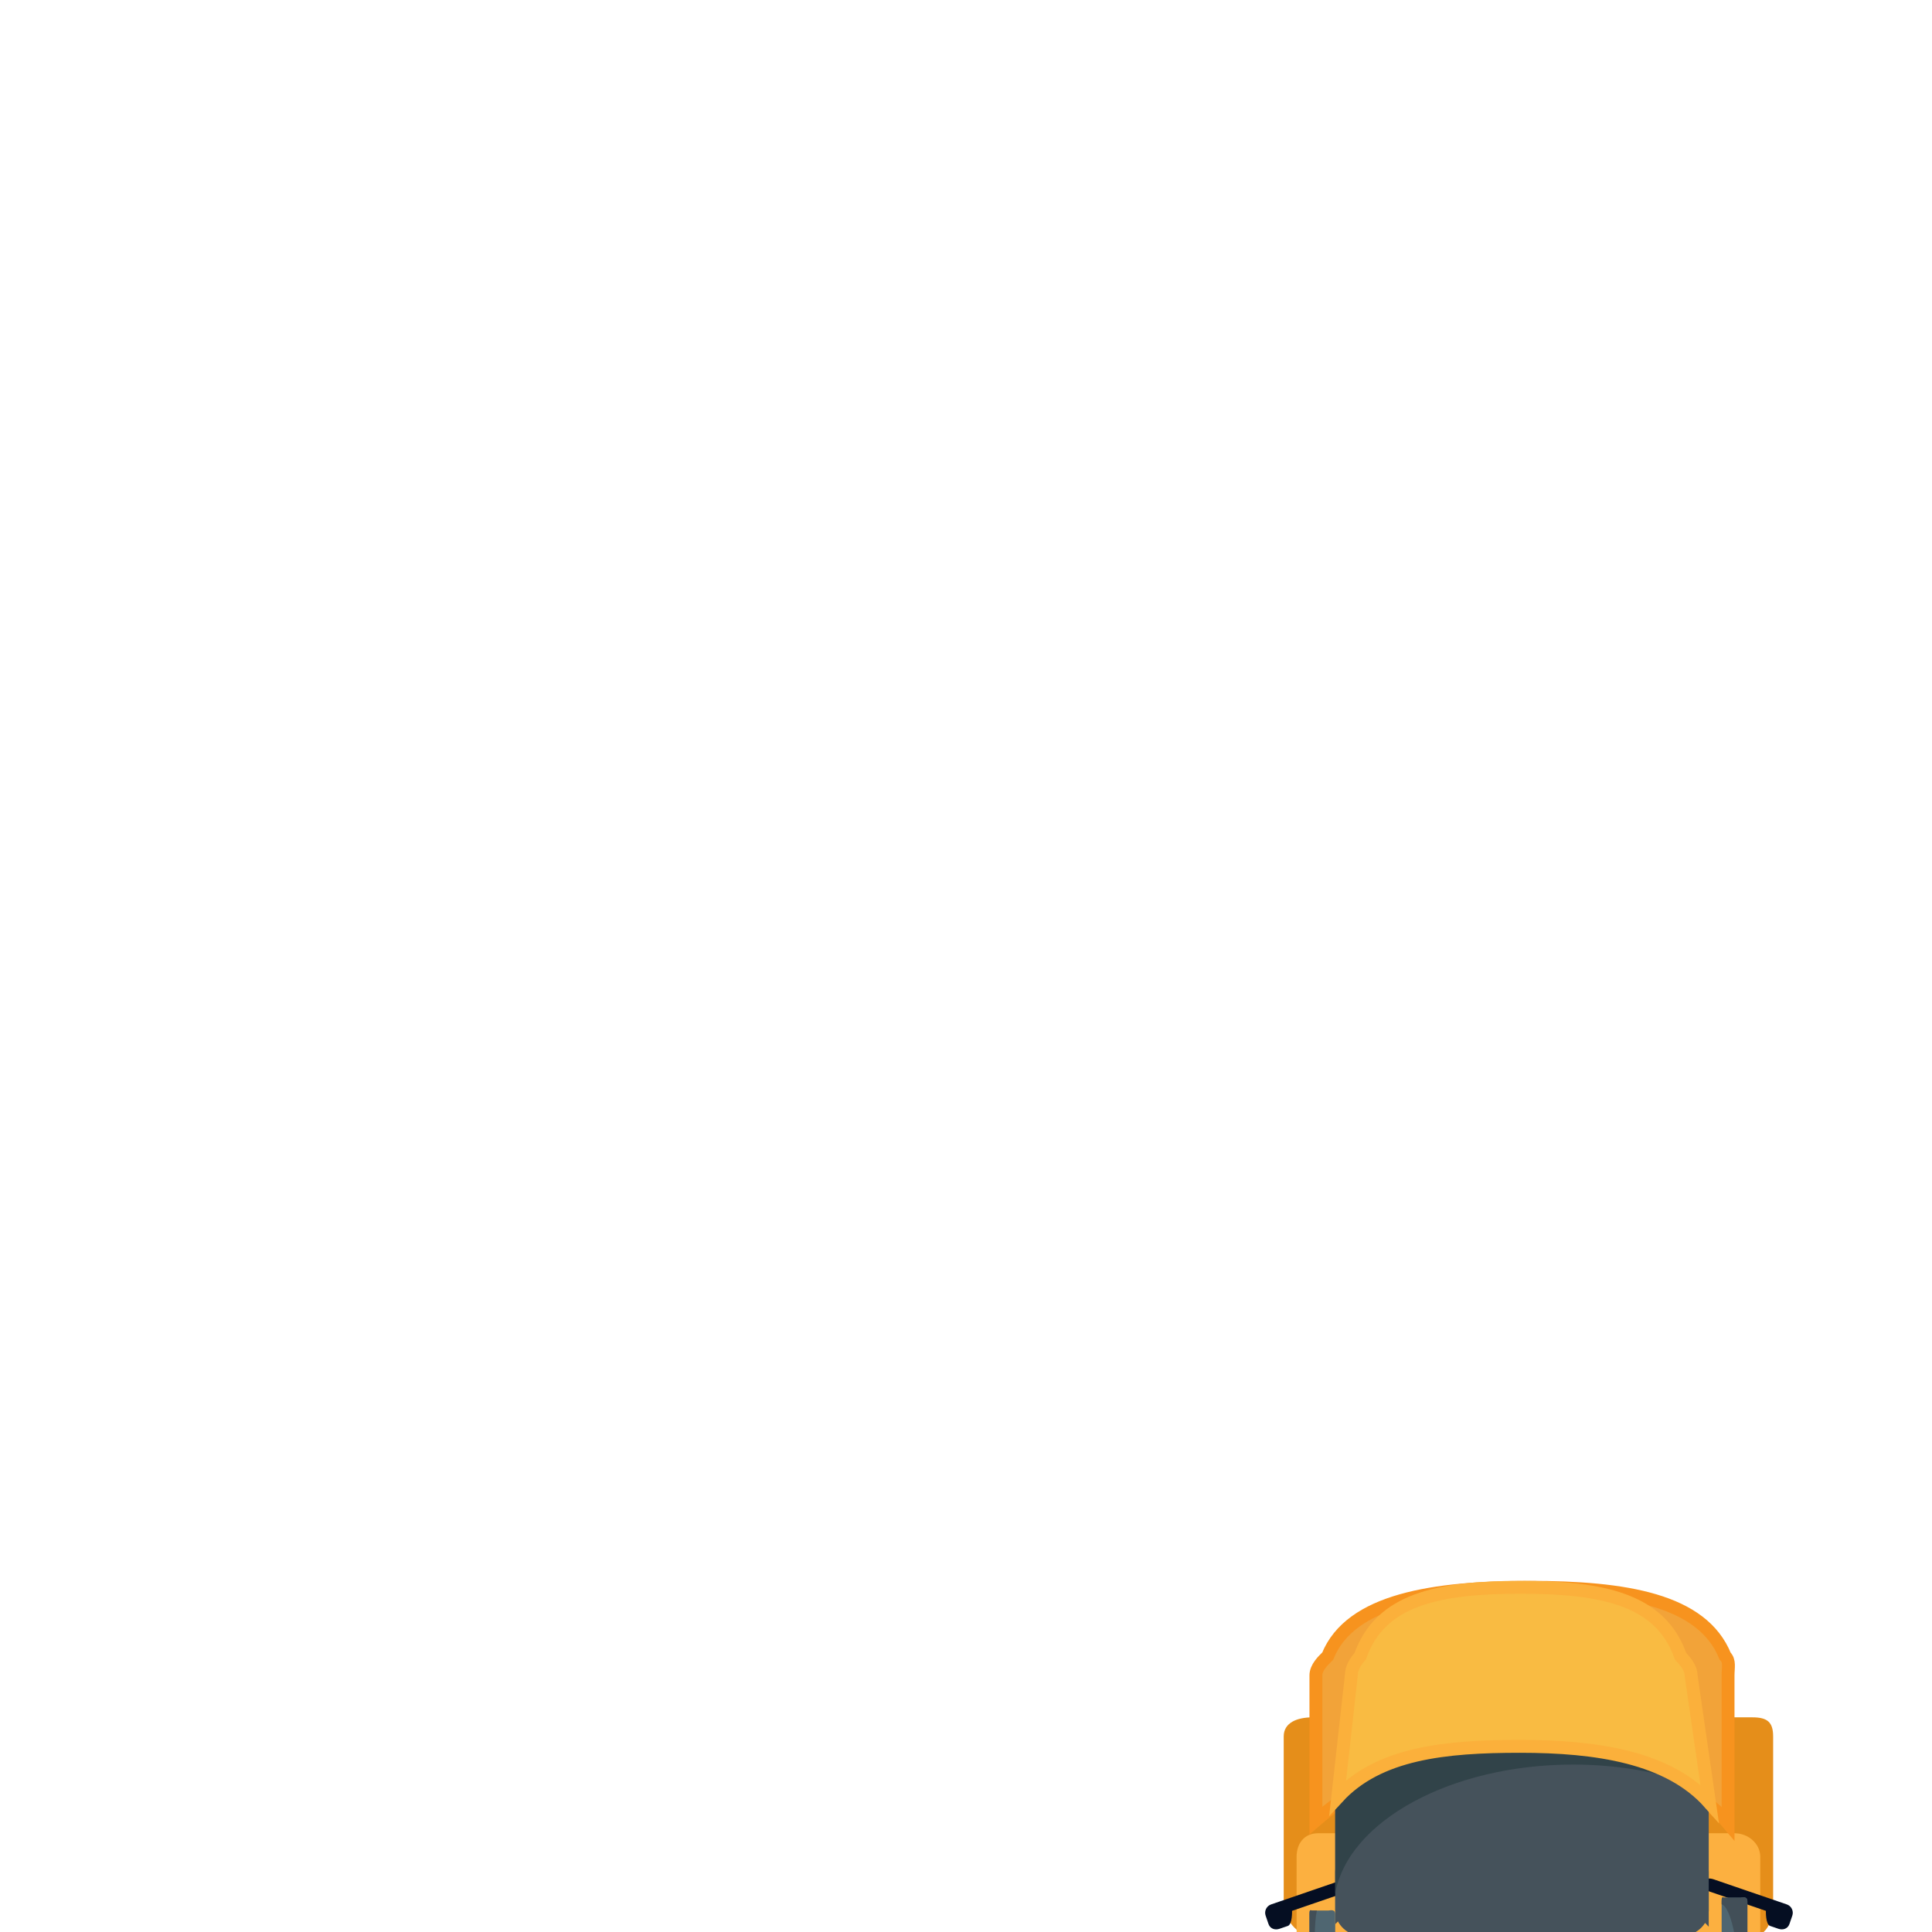 <svg version="1.1" id="Layer_2" xmlns="http://www.w3.org/2000/svg" xmlns:xlink="http://www.w3.org/1999/xlink" x="55px" y="75px" width="85px" height="85px" viewBox="-45 -50 150 150" enable-background="new -45 -50 150 150" xml:space="preserve">
<g transform="translate(50px 70px)">
<path fill="#E58E1A" d="M42.667,27.849c0,1.096-0.434,2.484-1.602,2.484H6.911c-1.169,0-2.244-1.388-2.244-2.484V14.818     c0-1.096,1.076-1.484,2.244-1.484h34.153c1.169,0,1.602,0.388,1.602,1.484V27.849z"/>
<path fill="#E58E1A" d="M42.667,93.849c0,1.096-0.438,2.484-1.617,2.484H6.588c-1.179,0-1.921-1.388-1.921-2.484V80.818     c0-1.096,0.742-1.484,1.921-1.484H41.05c1.179,0,1.617,0.388,1.617,1.484V93.849z"/>
<path fill="#FCB040" d="M41.667,96.383c0,1.009-0.919,1.95-2.007,1.95H7.33c-1.088,0-1.663-0.941-1.663-1.95V24.16     c0-1.009,0.575-1.827,1.663-1.827h32.33c1.088,0,2.007,0.818,2.007,1.827V96.383z"/>
<path fill="#F2A339" stroke="#F7931E" stroke-miterlimit="10" d="M23.062,15.586c6.86,0,13.104,2.407,16.104,5.972V10.077     c0-0.6,0.151-1.13-0.226-1.491c-1.777-4.399-7.782-5.348-15.185-5.348c-7.403,0-13.898,0.949-15.675,5.348     c-0.377,0.361-0.914,0.891-0.914,1.491v11.261C11.167,17.896,16.346,15.586,23.062,15.586z"/>
<path fill="#45525B" d="M23.073,24.249c6.134,0,11.593,2.152,14.593,5.34V19.323c0-0.536-0.422-1.011-0.759-1.333     c-1.588-3.933-7.237-4.781-13.855-4.781c-6.619,0-12.203,0.848-13.791,4.781c-0.337,0.323-0.594,0.797-0.594,1.333v10.069     C11.667,26.313,17.068,24.249,23.073,24.249z"/>
<path fill="#050E22" d="M9.348,25.917L4.34,27.635l-0.65,0.223c-0.359,0.123-0.55,0.514-0.427,0.873l0.223,0.65     c0.123,0.359,0.494,0.493,0.853,0.37l0.65-0.223c0.359-0.123,0.325-1.169,0.325-1.169l4.357-1.495     c0.359-0.123,0.61-0.337,0.487-0.696C10.036,25.808,9.706,25.794,9.348,25.917z"/>
<path fill="#050E22" d="M38.07,25.917l5.007,1.718l0.65,0.223c0.359,0.123,0.55,0.514,0.427,0.873l-0.223,0.65     c-0.123,0.359-0.494,0.493-0.853,0.37l-0.65-0.223c-0.359-0.123-0.325-1.169-0.325-1.169l-4.357-1.495     c-0.359-0.123-0.61-0.337-0.487-0.696C37.381,25.808,37.711,25.794,38.07,25.917z"/>
<path fill="#45525B" d="M37.667,28.333c0,1.105-1.055,2-2.189,2H10.829c-1.134,0-2.162-0.895-2.162-2v-3c0-1.105,1.028-2,2.162-2     h24.649c1.134,0,2.189,0.895,2.189,2V28.333z"/>
<path fill="#314349" d="M27.135,17c3.704,0,7.209,0.677,10.101,1.831c-0.107-0.33-0.271-0.623-0.5-0.841     c-1.588-3.933-7.151-4.781-13.77-4.781s-12.16,0.848-13.748,4.781c-0.337,0.323-0.551,0.797-0.551,1.333v7.688     C9.667,21.373,17.676,17,27.135,17z"/>
<path fill="#F9BB42" stroke="#FBB03B" stroke-miterlimit="10" d="M23.015,15.586c5.949,0,11.548,0.836,14.714,4.402l-1.433-9.911     c0-0.6-0.493-1.13-0.82-1.491c-1.541-4.399-6.006-5.348-12.426-5.348c-6.42,0-10.899,0.949-12.44,5.348     c-0.327,0.361-0.694,0.891-0.694,1.491L8.86,19.552C12.026,16.11,17.19,15.586,23.015,15.586z"/>
<g>
    <path fill="#4F6671" d="M32.667,48.333c0,0.552-0.448,1-1,1h-15c-0.552,0-1-0.448-1-1v-6c0-0.552,0.448-1,1-1h15         c0.552,0,1,0.448,1,1V48.333z"/>
    <path fill="#424F58" d="M26.604,42.458c2.296,0,4.402,0.611,6.063,1.627v-1.752c0-0.552-0.448-1-1-1h-15c-0.552,0-1,0.448-1,1v6         c0,0.552,0.448,1,1,1h0.283C17.289,45.494,21.476,42.458,26.604,42.458z"/>
<path fill="#4F6671" d="M32.667,91.333c0,0.552-0.448,1-1,1h-15c-0.552,0-1-0.448-1-1v-6c0-0.552,0.448-1,1-1h15     c0.552,0,1,0.448,1,1V91.333z"/>
<path fill="#424F58" d="M26.604,85.458c2.296,0,4.402,0.611,6.063,1.627v-1.752c0-0.552-0.448-1-1-1h-15c-0.552,0-1,0.448-1,1v6     c0,0.552,0.448,1,1,1h0.283C17.289,88.494,21.476,85.458,26.604,85.458z"/>
</g>
<g>
    <g>
        <path fill="#4F6671" d="M38.875,55.333c-0.115,0-0.208-0.437-0.208-0.873V42.622c0-0.436,0.093-0.289,0.208-0.289h1.25             c0.115,0,0.542-0.147,0.542,0.289v11.838c0,0.436-0.427,0.873-0.542,0.873H38.875z"/>
        <path fill="#424F58" d="M40.099,50.507c0,1.812-0.127,3.826-0.339,4.826h0.365c0.115,0,0.542-0.437,0.542-0.873V42.622             c0-0.436-0.427-0.289-0.542-0.289h-1.25c-0.115,0-0.208-0.147-0.208,0.289v0.223C39.466,43.113,40.099,46.459,40.099,50.507z"/>
    </g>
    <g>
        <path fill="#4F6671" d="M38.875,40.333c-0.115,0-0.208-0.437-0.208-0.873V27.622c0-0.436,0.093-0.289,0.208-0.289h1.25             c0.115,0,0.542-0.147,0.542,0.289v11.838c0,0.436-0.427,0.873-0.542,0.873H38.875z"/>
        <path fill="#424F58" d="M40.099,35.507c0,1.812-0.127,3.826-0.339,4.826h0.365c0.115,0,0.542-0.437,0.542-0.873V27.622             c0-0.436-0.427-0.289-0.542-0.289h-1.25c-0.115,0-0.208-0.147-0.208,0.289v0.223C39.466,28.113,40.099,31.459,40.099,35.507z"/>
    </g>
    <g>
        <path fill="#4F6671" d="M8.125,28.333c0.115,0,0.542-0.147,0.542,0.289v11.838c0,0.436-0.427,0.873-0.542,0.873h-1.25             c-0.115,0-0.208-0.437-0.208-0.873V28.622c0-0.436,0.093-0.289,0.208-0.289H8.125z"/>
        <path fill="#424F58" d="M7.068,32.868c0-1.812-0.039-3.535,0.172-4.535H6.875c-0.115,0-0.208-0.147-0.208,0.289v11.838             c0,0.436,0.093,0.873,0.208,0.873h1.25c0.115,0,0.542-0.437,0.542-0.873v-0.223C7.667,39.969,7.068,36.915,7.068,32.868z"/>
    </g>
    <g>
        <path fill="#4F6671" d="M38.875,69.333c-0.115,0-0.208-0.437-0.208-0.873V56.622c0-0.436,0.093-0.289,0.208-0.289h1.25             c0.115,0,0.542-0.147,0.542,0.289v11.838c0,0.436-0.427,0.873-0.542,0.873H38.875z"/>
        <path fill="#424F58" d="M40.099,64.507c0,1.812-0.127,3.826-0.339,4.826h0.365c0.115,0,0.542-0.437,0.542-0.873V56.622             c0-0.436-0.427-0.289-0.542-0.289h-1.25c-0.115,0-0.208-0.147-0.208,0.289v0.223C39.466,57.113,40.099,60.459,40.099,64.507z"/>
    </g>
    <g>
        <path fill="#4F6671" d="M38.875,83.333c-0.115,0-0.208-0.104-0.208-0.539V70.956c0-0.436,0.093-0.622,0.208-0.622h1.25             c0.115,0,0.542,0.186,0.542,0.622v11.838c0,0.436-0.427,0.539-0.542,0.539H38.875z"/>
        <path fill="#424F58" d="M40.099,78.674c0,1.812-0.127,3.66-0.339,4.66h0.365c0.115,0,0.542-0.103,0.542-0.539V70.956             c0-0.436-0.427-0.622-0.542-0.622h-1.25c-0.115,0-0.208,0.186-0.208,0.622v0.223C39.466,71.447,40.099,74.626,40.099,78.674z"/>
    </g>
    <g>
        <path fill="#4F6671" d="M38.875,97.333c-0.115,0-0.208-0.437-0.208-0.873V84.622c0-0.436,0.093-0.289,0.208-0.289h1.25             c0.115,0,0.542-0.147,0.542,0.289v11.838c0,0.436-0.427,0.873-0.542,0.873H38.875z"/>
        <path fill="#424F58" d="M40.099,92.507c0,1.812-0.127,3.826-0.339,4.826h0.365c0.115,0,0.542-0.437,0.542-0.873V84.622             c0-0.436-0.427-0.289-0.542-0.289h-1.25c-0.115,0-0.208-0.147-0.208,0.289v0.223C39.466,85.113,40.099,88.459,40.099,92.507z"/>
    </g>
</g>
<g>
    <g>
        <path fill="#4F6671" d="M6.875,55.333c-0.115,0-0.208-0.437-0.208-0.873V42.622c0-0.436,0.093-0.289,0.208-0.289h1.25             c0.115,0,0.542-0.147,0.542,0.289v11.838c0,0.436-0.427,0.873-0.542,0.873H6.875z"/>
        <path fill="#424F58" d="M8.099,50.507c0,1.812-0.127,3.826-0.339,4.826h0.365c0.115,0,0.542-0.437,0.542-0.873V42.622             c0-0.436-0.427-0.289-0.542-0.289h-1.25c-0.115,0-0.208-0.147-0.208,0.289v0.223C7.466,43.113,8.099,46.459,8.099,50.507z"/>
    </g>
    <g>
        <path fill="#4F6671" d="M6.875,69.333c-0.115,0-0.208-0.437-0.208-0.873V56.622c0-0.436,0.093-0.289,0.208-0.289h1.25             c0.115,0,0.542-0.147,0.542,0.289v11.838c0,0.436-0.427,0.873-0.542,0.873H6.875z"/>
        <path fill="#424F58" d="M8.099,64.507c0,1.812-0.127,3.826-0.339,4.826h0.365c0.115,0,0.542-0.437,0.542-0.873V56.622             c0-0.436-0.427-0.289-0.542-0.289h-1.25c-0.115,0-0.208-0.147-0.208,0.289v0.223C7.466,57.113,8.099,60.459,8.099,64.507z"/>
    </g>
    <g>
        <path fill="#4F6671" d="M6.875,83.333c-0.115,0-0.208-0.104-0.208-0.539V70.956c0-0.436,0.093-0.622,0.208-0.622h1.25             c0.115,0,0.542,0.186,0.542,0.622v11.838c0,0.436-0.427,0.539-0.542,0.539H6.875z"/>
        <path fill="#424F58" d="M8.099,78.674c0,1.812-0.127,3.66-0.339,4.66h0.365c0.115,0,0.542-0.103,0.542-0.539V70.956             c0-0.436-0.427-0.622-0.542-0.622h-1.25c-0.115,0-0.208,0.186-0.208,0.622v0.223C7.466,71.447,8.099,74.626,8.099,78.674z"/>
    </g>
    <g>
        <path fill="#4F6671" d="M6.875,97.333c-0.115,0-0.208-0.437-0.208-0.873V84.622c0-0.436,0.093-0.289,0.208-0.289h1.25             c0.115,0,0.542-0.147,0.542,0.289v11.838c0,0.436-0.427,0.873-0.542,0.873H6.875z"/>
        <path fill="#424F58" d="M8.099,92.507c0,1.812-0.127,3.826-0.339,4.826h0.365c0.115,0,0.542-0.437,0.542-0.873V84.622             c0-0.436-0.427-0.289-0.542-0.289h-1.25c-0.115,0-0.208-0.147-0.208,0.289v0.223C7.466,85.113,8.099,88.459,8.099,92.507z"/>
    </g>
</g>
</g>
</svg>